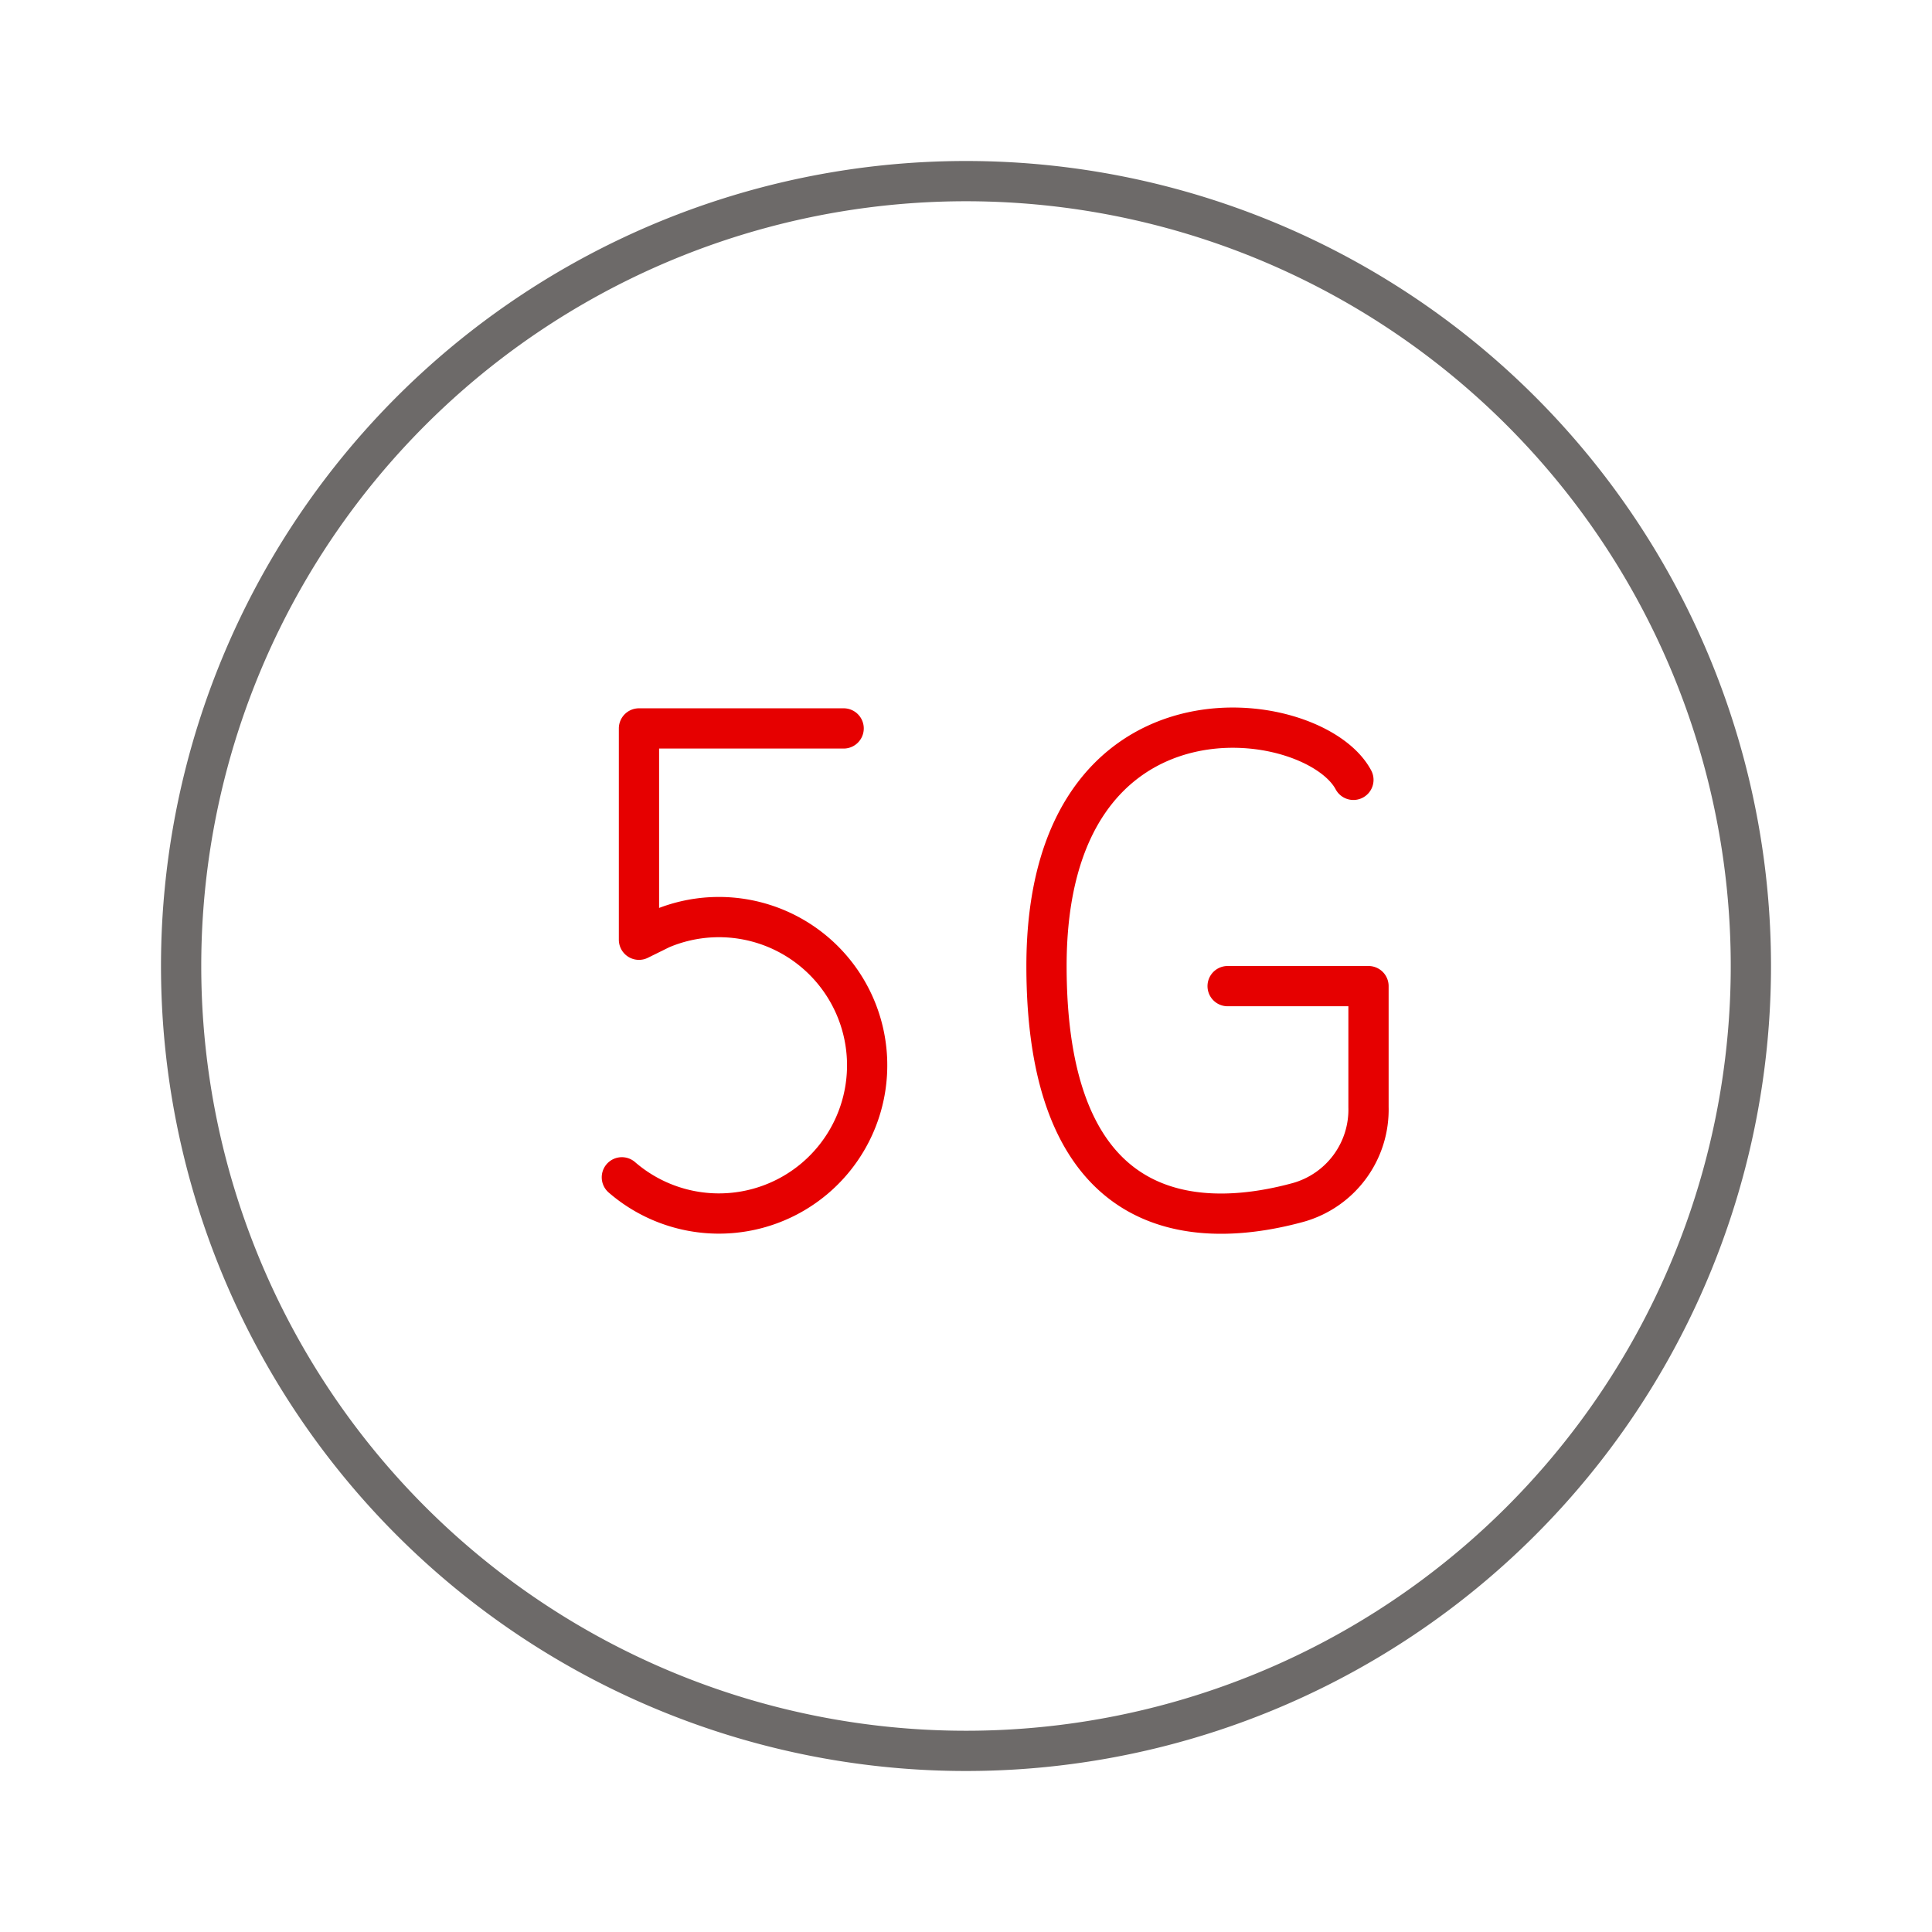 <svg id="ICON" xmlns="http://www.w3.org/2000/svg" viewBox="0 0 192 192"><defs><style>.cls-1,.cls-2{fill:none;}.cls-1{stroke:#e60000;stroke-linecap:round;stroke-linejoin:round;stroke-width:4px;}.cls-3{fill:#6d6a69;}</style></defs><title>5G-mid</title><g id="Apps_ic_mid"><path class="cls-1" d="M122,98h14v12a9.58,9.58,0,0,1-7,9.5c-8.28,2.26-25,3.73-25-23.5,0-29.5,26.56-25.9,30.5-18.5" transform="translate(0 0)"/><path class="cls-1" d="M83.84,72.39H63.5v21l2.19-1.08A14.73,14.73,0,1,1,61.8,117" transform="translate(0 0)"/></g><rect class="cls-2" width="192" height="192"/><path class="cls-3" d="M96,20A76,76,0,1,1,20,96,76,76,0,0,1,96,20m0-4a80,80,0,1,0,80,80A80,80,0,0,0,96,16Z" transform="translate(0 0)"/></svg>